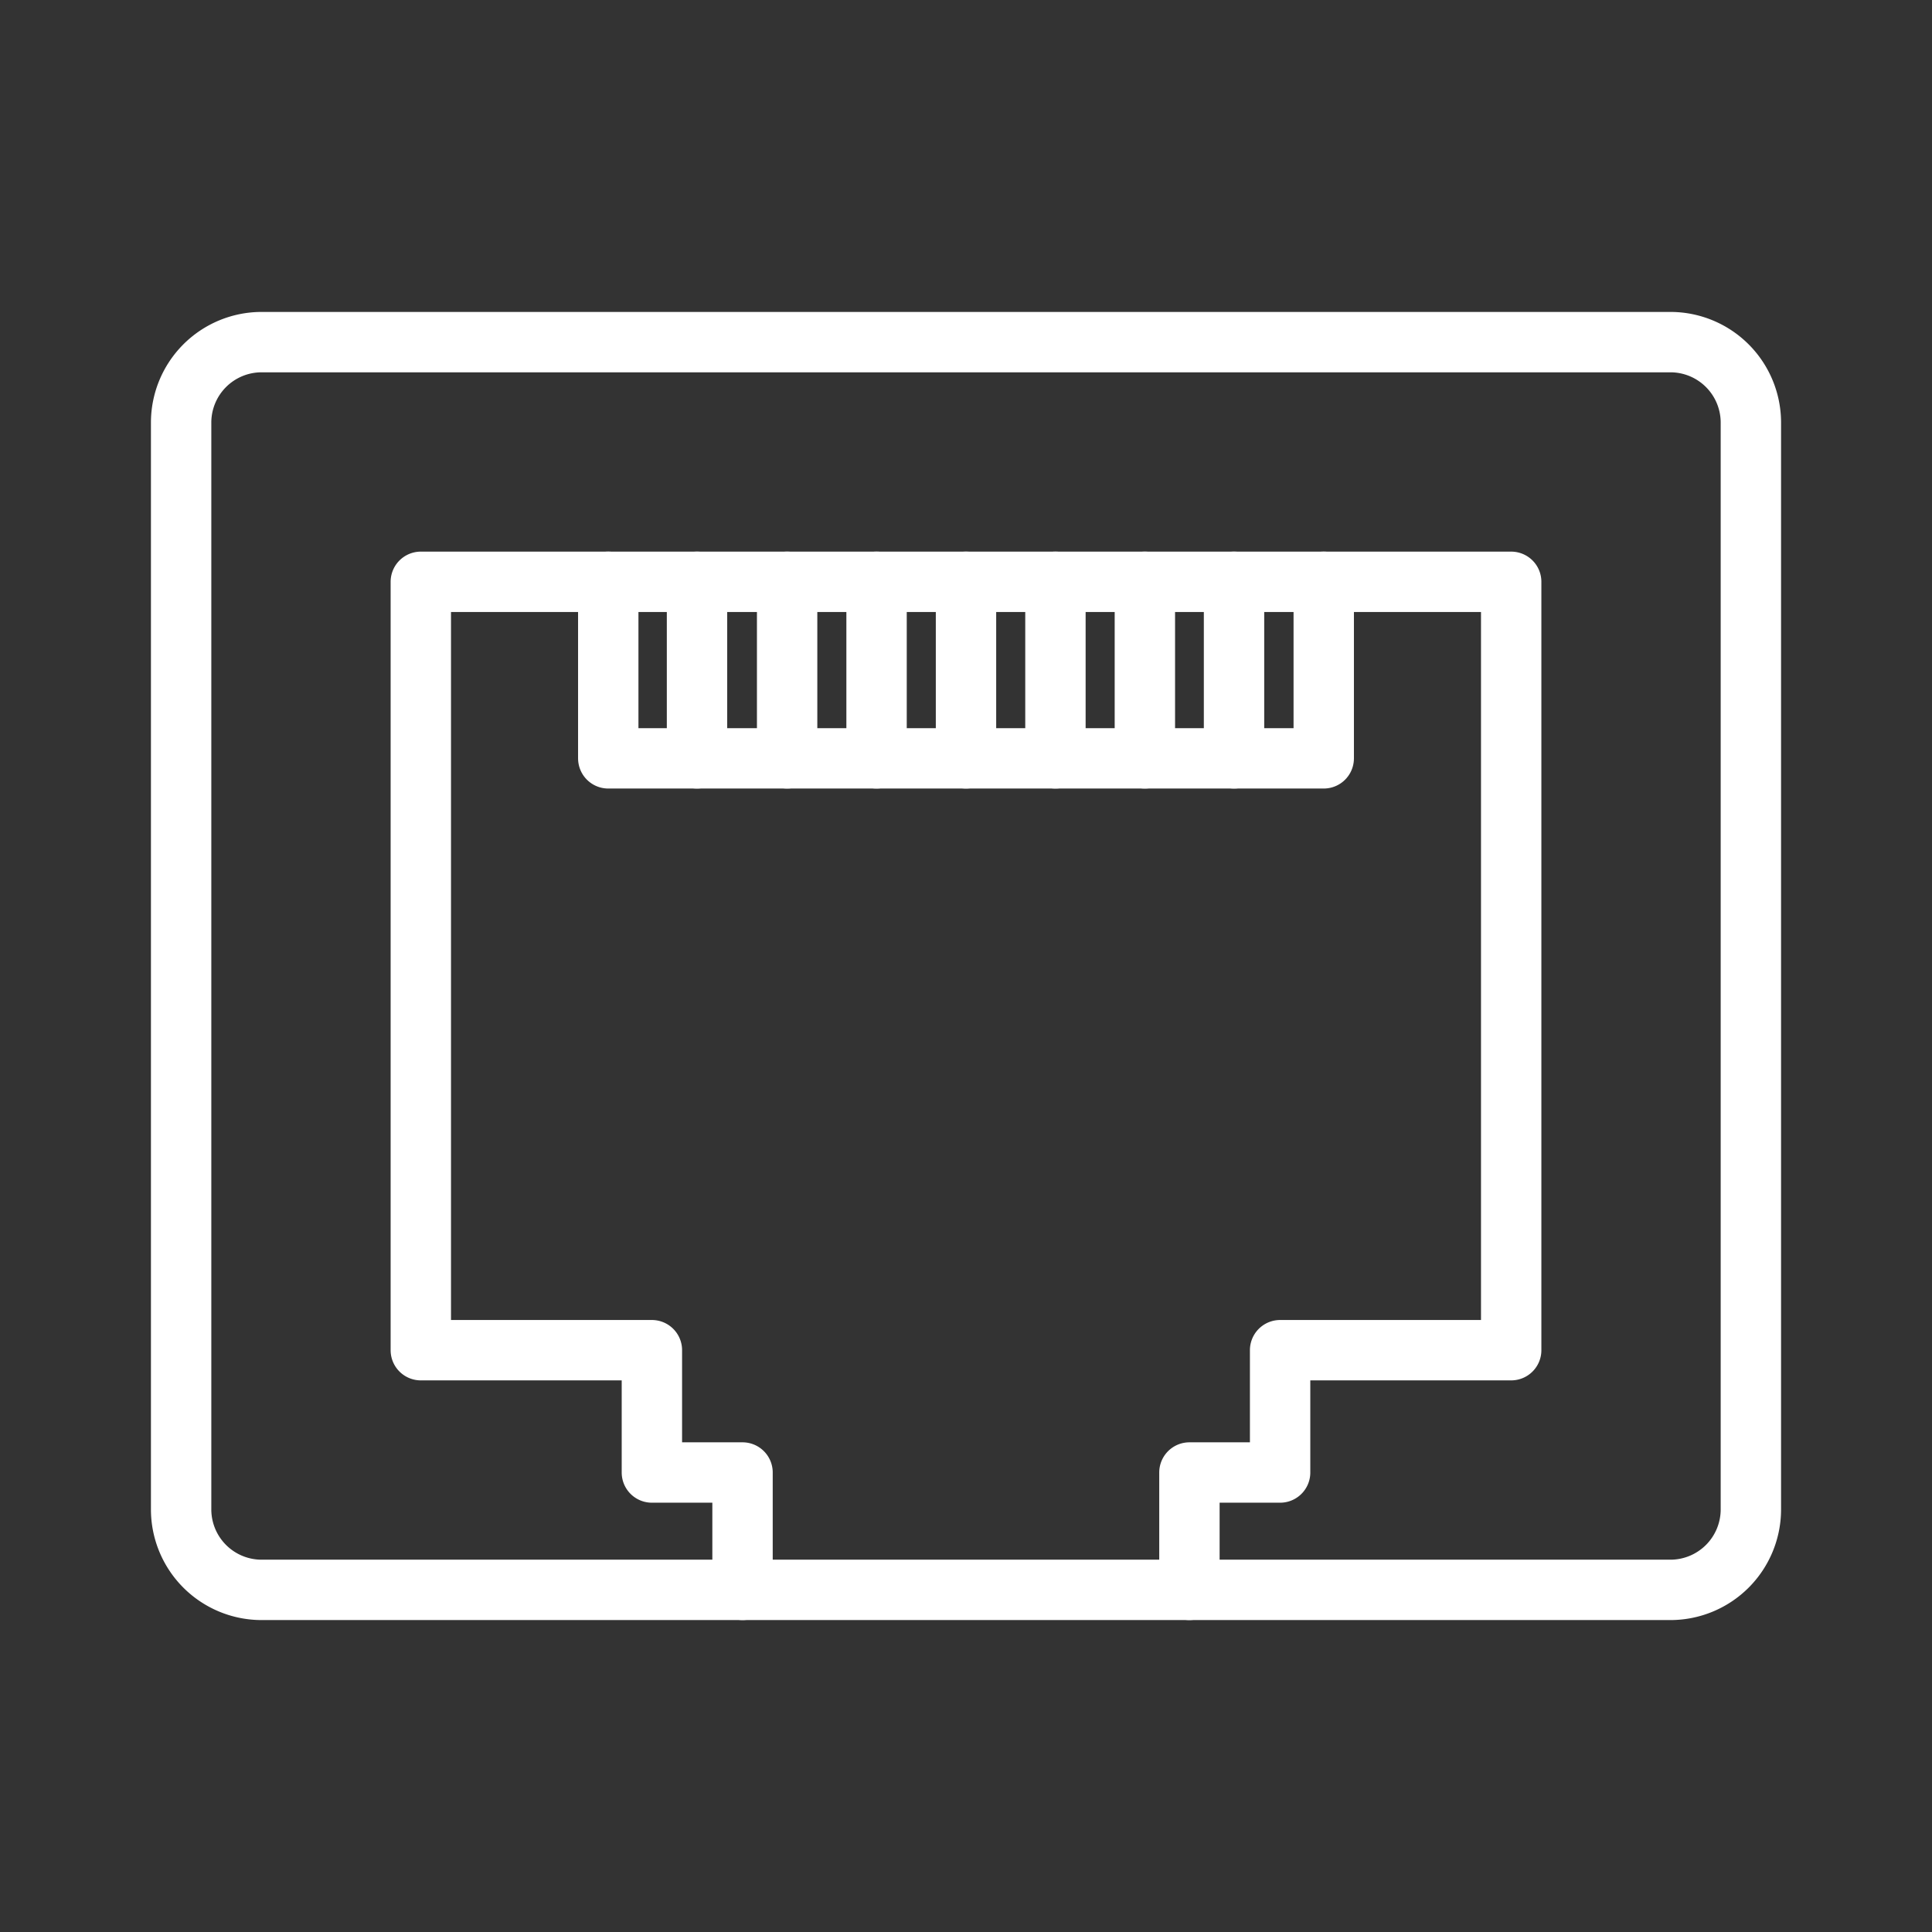 <ns0:svg xmlns:ns0="http://www.w3.org/2000/svg" viewBox="0 0 48 48" style="stroke-width:1.5px"><ns0:rect x="0" y="0" width="48" height="48" fill="#333333" stroke="none"/><ns0:defs style="stroke-width:1.5px"><ns0:style style="stroke-width:1.5px">.a{fill:none;stroke:#fff;stroke-linecap:round;stroke-linejoin:round;}</ns0:style></ns0:defs><ns0:path class="a" d="M41.5,8.5H6.5a2,2,0,0,0-2,2v27a2,2,0,0,0,2,2H18.448V36.584H16.196V33.545H10.455V14.455h27.09v19.09H31.804v3.039H29.551V39.5H41.5a2,2,0,0,0,2-2v-27A2,2,0,0,0,41.5,8.5Z" style="stroke-width:1.5px" /><ns0:line class="a" x1="18.448" y1="39.5" x2="29.551" y2="39.5" style="stroke-width:1.5px" /><ns0:line class="a" x1="24" y1="18.841" x2="24" y2="14.455" style="stroke-width:1.5px" /><ns0:line class="a" x1="21.778" y1="18.841" x2="21.778" y2="14.455" style="stroke-width:1.5px" /><ns0:line class="a" x1="26.222" y1="18.841" x2="26.222" y2="14.455" style="stroke-width:1.5px" /><ns0:line class="a" x1="30.659" y1="18.841" x2="30.659" y2="14.455" style="stroke-width:1.5px" /><ns0:line class="a" x1="17.317" y1="18.841" x2="17.317" y2="14.455" style="stroke-width:1.5px" /><ns0:line class="a" x1="28.444" y1="18.841" x2="28.444" y2="14.455" style="stroke-width:1.5px" /><ns0:line class="a" x1="19.556" y1="18.841" x2="19.556" y2="14.455" style="stroke-width:1.5px" /><ns0:polyline class="a" points="15.112 14.455 15.112 18.841 32.888 18.841 32.888 14.455" style="stroke-width:1.5px" /></ns0:svg>